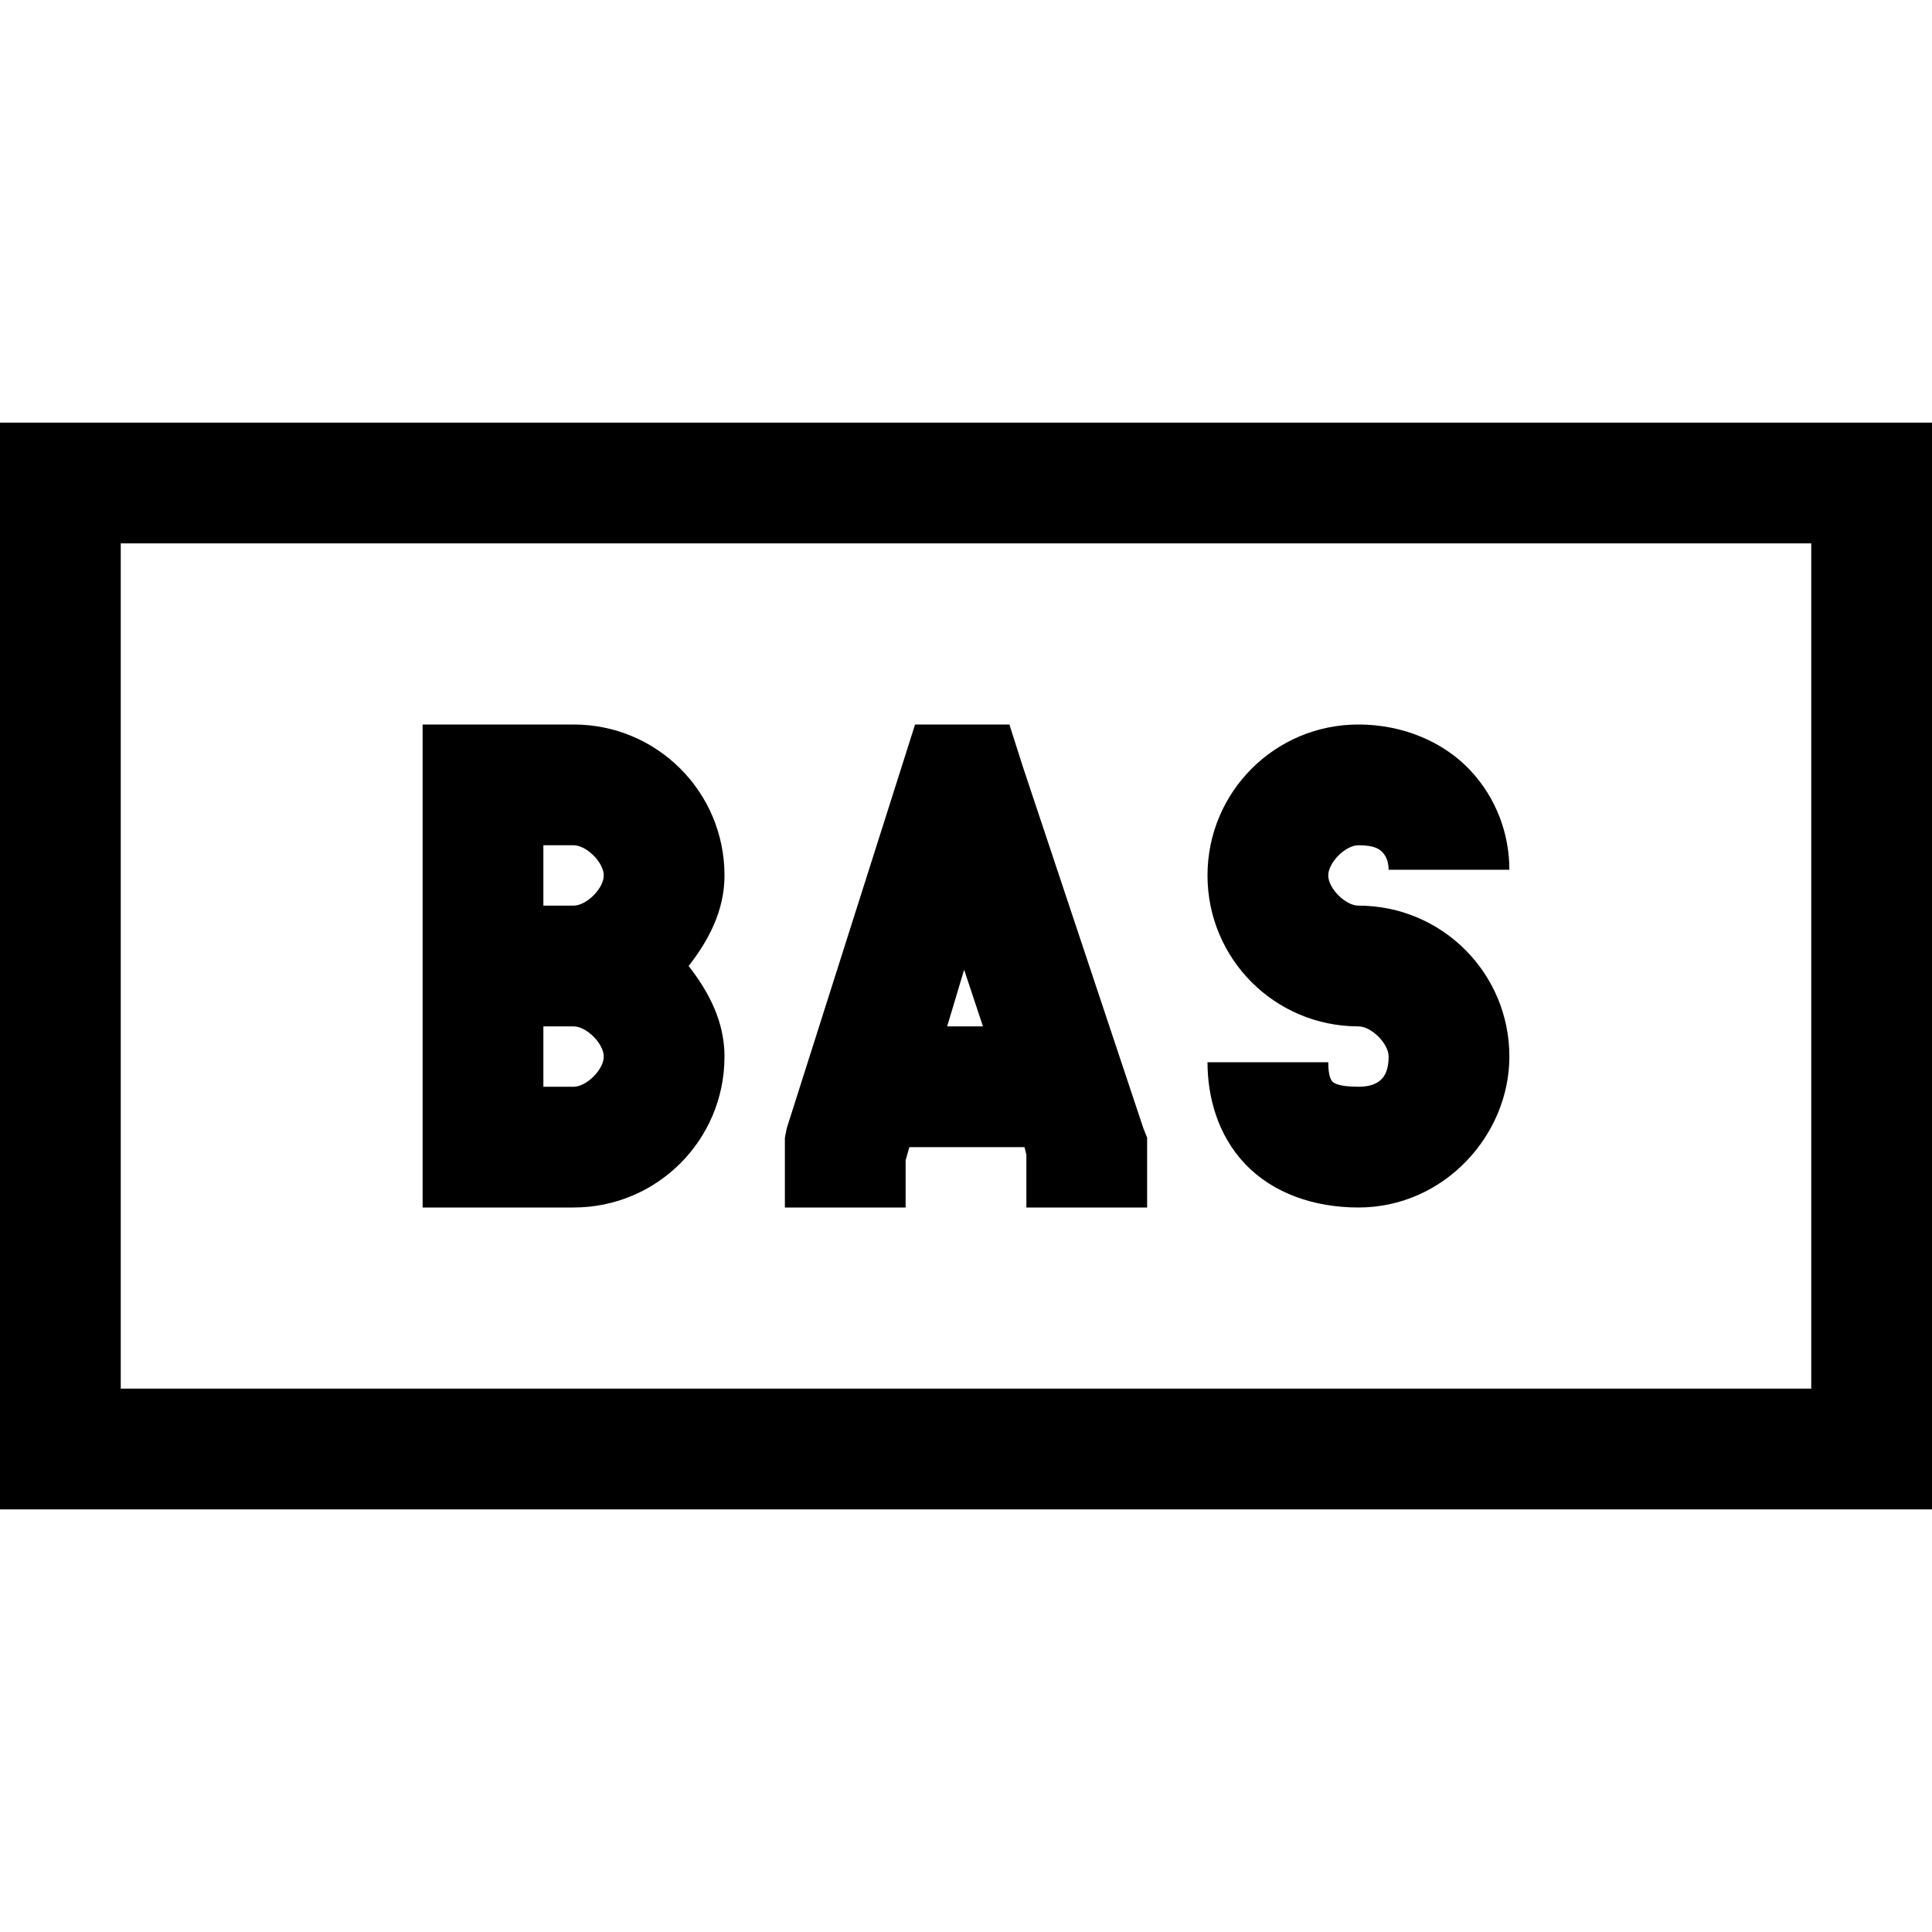 <?xml version="1.0" encoding="UTF-8"?>
<svg xmlns="http://www.w3.org/2000/svg" xmlns:xlink="http://www.w3.org/1999/xlink" viewBox="0 0 32 32" version="1.1">
<g>
<path d="M 0 7 L 0 25 L 32 25 L 32 7 Z M 2 9 L 30 9 L 30 23 L 2 23 Z M 7 12 L 7 20 L 9.5 20 C 10.883 20 12 18.883 12 17.5 C 12 16.918 11.738 16.426 11.406 16 C 11.738 15.574 12 15.082 12 14.5 C 12 13.117 10.883 12 9.5 12 Z M 15.156 12 L 14.938 12.688 L 13.031 18.688 L 13 18.844 L 13 20 L 15 20 L 15 19.219 L 15.062 19 L 16.969 19 L 17 19.125 L 17 20 L 19 20 L 19 18.844 L 18.938 18.688 L 16.938 12.688 L 16.719 12 Z M 22.5 12 C 21.117 12 20 13.117 20 14.5 C 20 15.883 21.117 17 22.5 17 C 22.715 17 23 17.285 23 17.5 C 23 17.801 22.883 18 22.5 18 C 22.133 18 22.074 17.922 22.062 17.906 C 22.051 17.891 22 17.828 22 17.594 L 20 17.594 C 20 18.16 20.164 18.797 20.625 19.281 C 21.086 19.766 21.77 20 22.5 20 C 23.918 20 25 18.801 25 17.5 C 25 16.117 23.883 15 22.5 15 C 22.285 15 22 14.715 22 14.5 C 22 14.285 22.285 14 22.5 14 C 22.766 14 22.848 14.062 22.906 14.125 C 22.965 14.188 23 14.293 23 14.406 L 25 14.406 C 25 13.816 24.785 13.215 24.344 12.75 C 23.902 12.285 23.234 12 22.5 12 Z M 9 14 L 9.5 14 C 9.715 14 10 14.285 10 14.5 C 10 14.715 9.715 15 9.5 15 L 9 15 Z M 15.969 16.062 L 16.281 17 L 15.688 17 Z M 9 17 L 9.5 17 C 9.715 17 10 17.285 10 17.5 C 10 17.715 9.715 18 9.5 18 L 9 18 Z "></path>
</g>
</svg>
